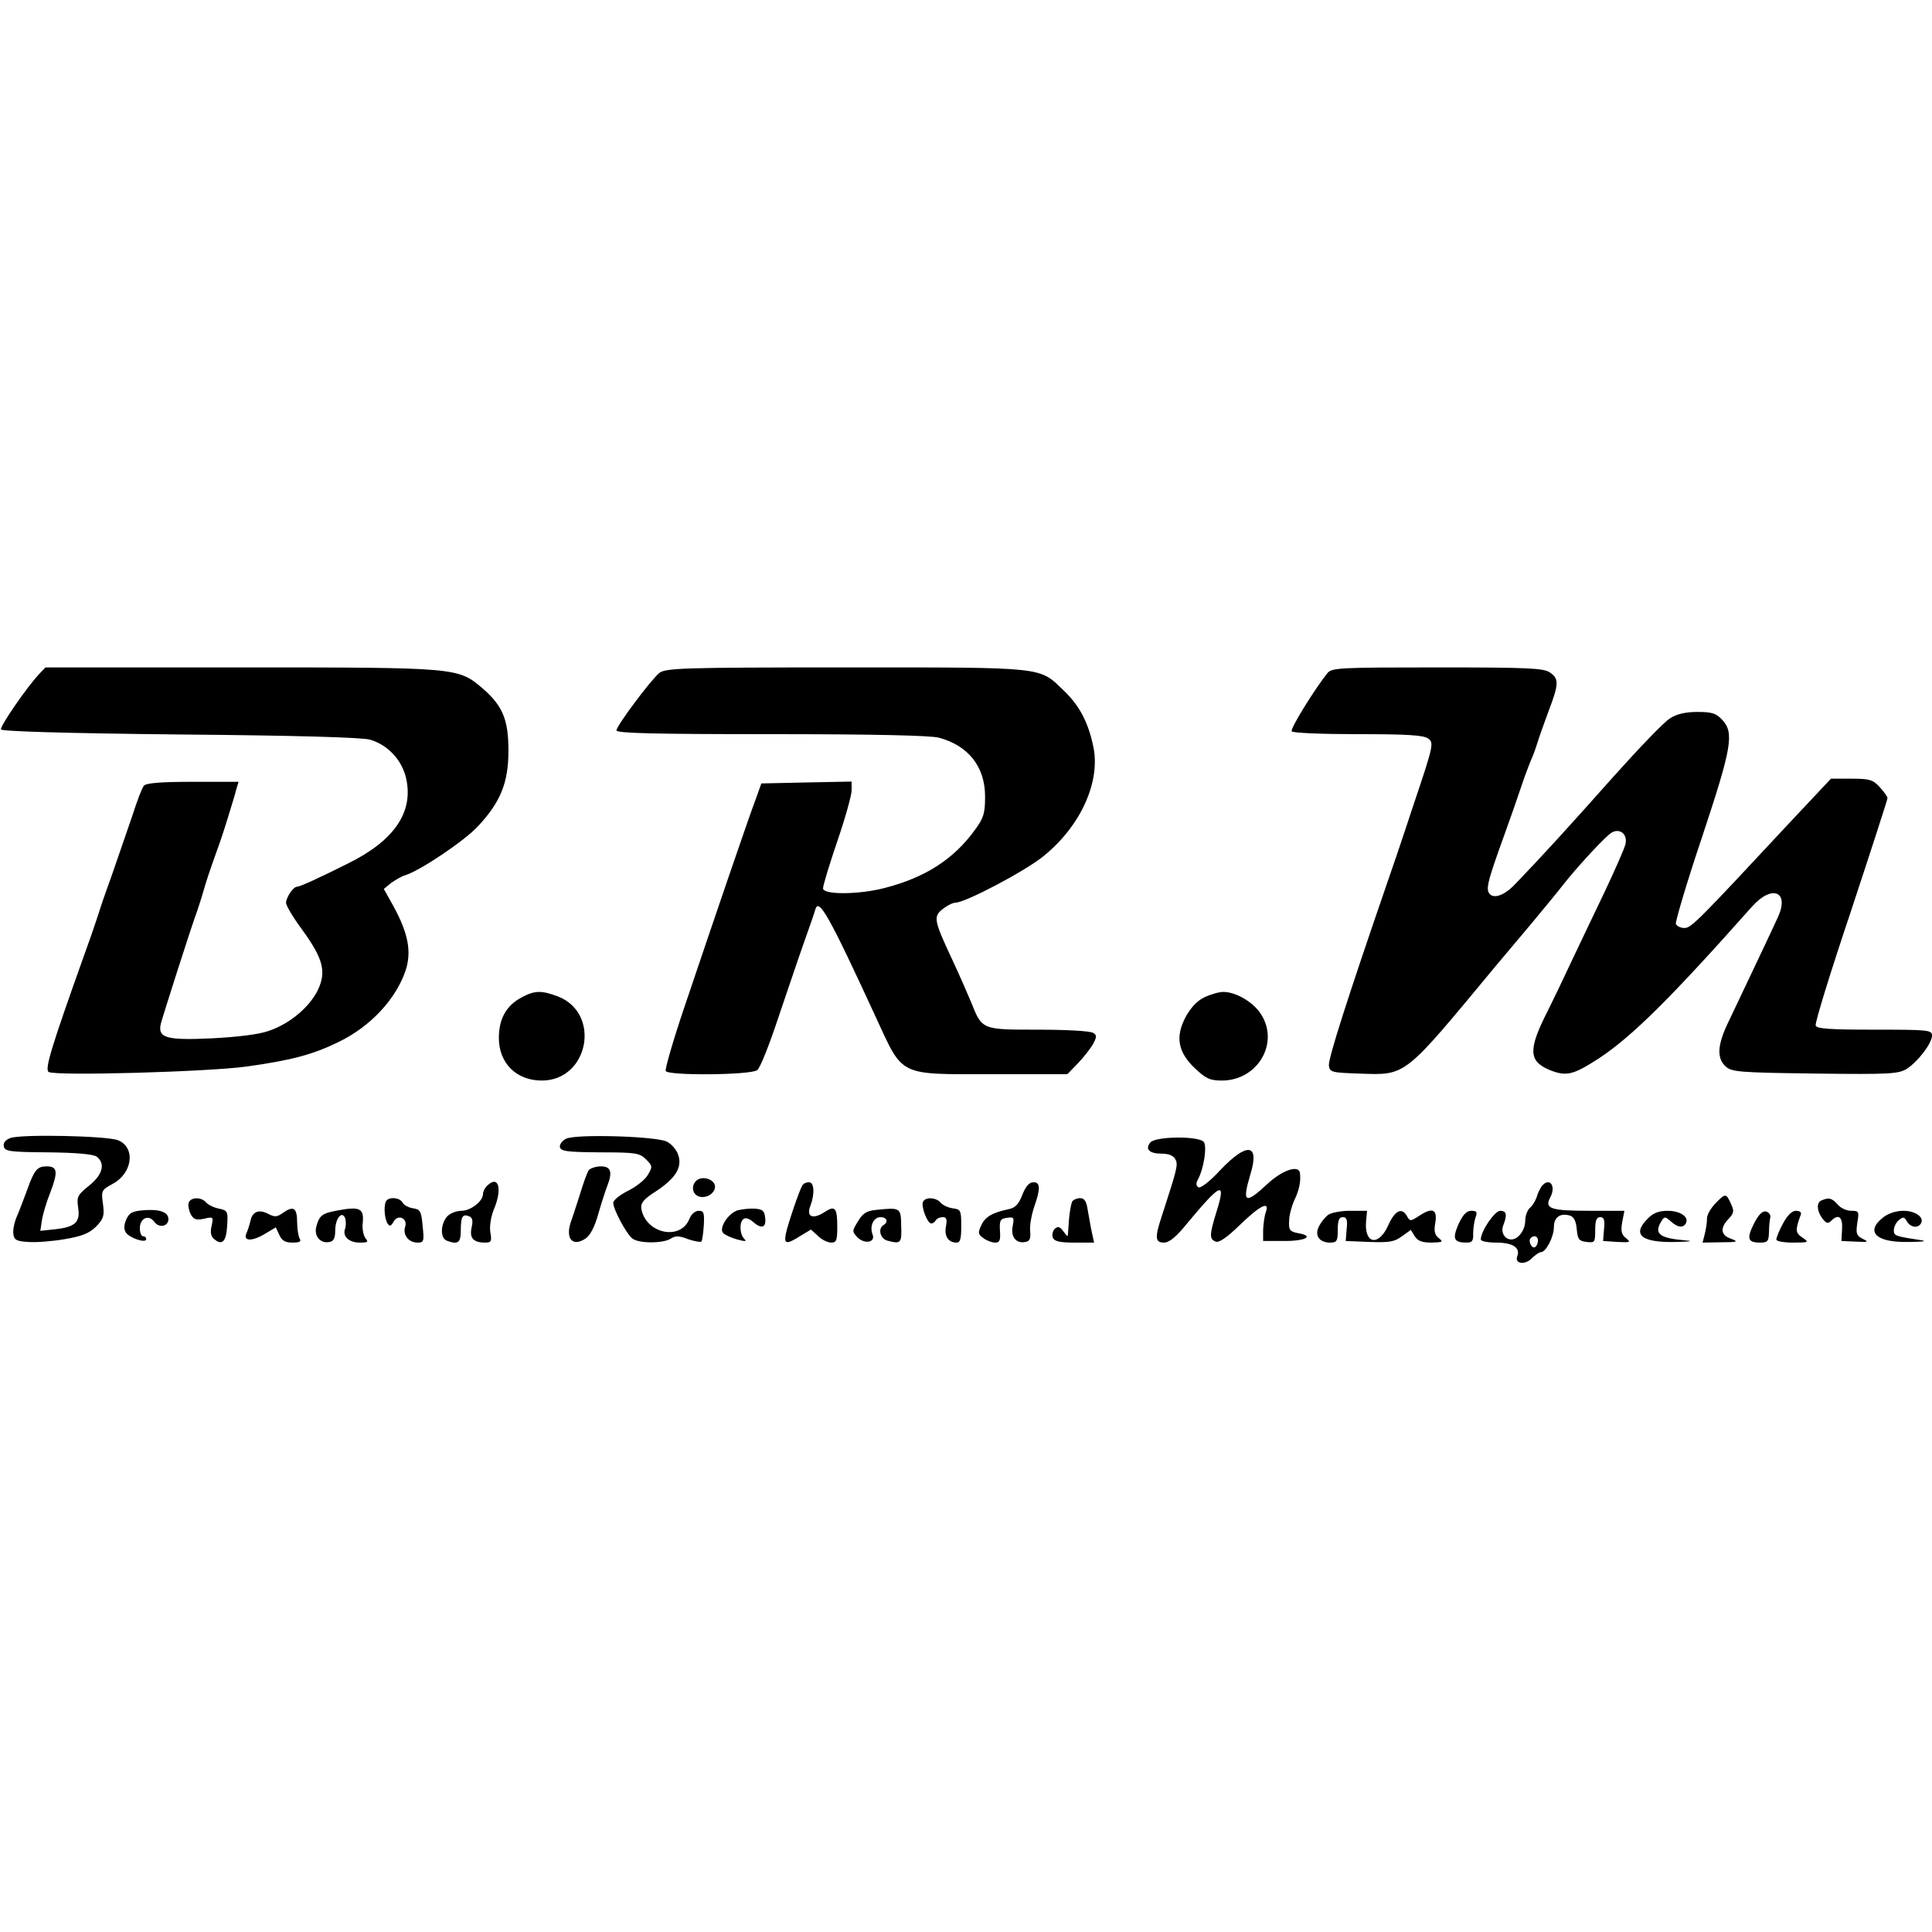 <?xml version="1.0" encoding="iso-8859-1"?><svg height="200px" viewBox="0.0 0.0 24.0 24.0" width="200px" xmlns="http://www.w3.org/2000/svg"><path animation_id="0" d="M0.482 8.378 C0.324 8.548 0.0 9.022 0.012 9.061 C0.02 9.085 0.797 9.109 2.234 9.124 C3.663 9.136 4.496 9.16 4.595 9.188 C4.816 9.251 4.993 9.44 5.045 9.669 C5.139 10.088 4.899 10.443 4.322 10.727 C3.959 10.909 3.726 11.015 3.691 11.015 C3.643 11.015 3.557 11.145 3.553 11.213 C3.553 11.248 3.639 11.394 3.75 11.544 C4.014 11.907 4.058 12.069 3.947 12.302 C3.841 12.515 3.596 12.72 3.336 12.807 C3.213 12.851 2.945 12.882 2.641 12.898 C2.068 12.926 1.958 12.894 1.997 12.72 C2.025 12.614 2.368 11.536 2.451 11.311 C2.475 11.244 2.507 11.138 2.526 11.074 C2.558 10.96 2.597 10.838 2.704 10.541 C2.732 10.466 2.791 10.289 2.834 10.147 C2.878 10.005 2.925 9.851 2.937 9.799 L2.964 9.712 L2.396 9.712 C1.986 9.712 1.816 9.728 1.788 9.76 C1.764 9.788 1.701 9.953 1.646 10.127 C1.587 10.301 1.476 10.62 1.401 10.838 C1.322 11.055 1.243 11.284 1.224 11.351 C1.204 11.414 1.125 11.647 1.046 11.864 C0.643 12.993 0.553 13.281 0.604 13.316 C0.679 13.368 2.57 13.316 3.063 13.249 C3.628 13.17 3.888 13.099 4.204 12.945 C4.603 12.752 4.914 12.416 5.037 12.061 C5.116 11.824 5.072 11.595 4.887 11.256 L4.768 11.043 L4.859 10.968 C4.911 10.932 4.989 10.885 5.033 10.873 C5.222 10.814 5.767 10.447 5.937 10.265 C6.217 9.965 6.316 9.724 6.316 9.326 C6.316 8.939 6.245 8.769 5.996 8.552 C5.688 8.291 5.692 8.291 2.992 8.291 L0.564 8.291 L0.482 8.378 M8.187 8.363 C8.076 8.457 7.658 9.018 7.658 9.073 C7.658 9.109 8.128 9.12 9.584 9.12 C10.851 9.12 11.562 9.136 11.664 9.164 C12.032 9.263 12.237 9.527 12.237 9.894 C12.237 10.099 12.221 10.159 12.114 10.305 C11.85 10.672 11.495 10.901 10.989 11.031 C10.67 11.114 10.224 11.118 10.224 11.035 C10.224 10.999 10.303 10.739 10.401 10.451 C10.5 10.163 10.579 9.878 10.579 9.819 L10.579 9.709 L10.018 9.72 L9.458 9.732 L9.387 9.93 C9.304 10.147 8.901 11.327 8.503 12.507 C8.361 12.926 8.258 13.285 8.27 13.305 C8.305 13.364 9.328 13.356 9.407 13.293 C9.442 13.269 9.561 12.969 9.671 12.634 C9.786 12.298 9.928 11.872 9.995 11.686 C10.062 11.501 10.121 11.327 10.129 11.295 C10.172 11.153 10.295 11.366 10.879 12.634 C11.226 13.384 11.147 13.344 12.343 13.344 L13.259 13.344 L13.393 13.206 C13.464 13.131 13.547 13.024 13.579 12.969 C13.626 12.878 13.626 12.859 13.579 12.831 C13.547 12.807 13.239 12.791 12.9 12.791 C12.193 12.791 12.201 12.795 12.063 12.448 C12.02 12.345 11.917 12.109 11.83 11.923 C11.597 11.426 11.593 11.386 11.712 11.291 C11.767 11.248 11.838 11.213 11.87 11.213 C11.992 11.213 12.742 10.818 12.967 10.632 C13.429 10.257 13.678 9.701 13.579 9.263 C13.516 8.966 13.405 8.761 13.216 8.58 C12.904 8.28 13.011 8.291 10.504 8.291 C8.447 8.291 8.262 8.299 8.187 8.363 L8.187 8.363 M16.492 8.359 C16.342 8.544 16.026 9.049 16.046 9.085 C16.062 9.105 16.413 9.12 16.871 9.12 C17.483 9.12 17.688 9.132 17.743 9.176 C17.814 9.227 17.807 9.263 17.554 10.013 C17.412 10.447 17.274 10.849 17.25 10.916 C16.741 12.393 16.496 13.159 16.508 13.238 C16.52 13.32 16.543 13.324 16.875 13.336 C17.479 13.356 17.42 13.399 18.592 11.986 C18.647 11.923 18.833 11.698 19.007 11.493 C19.18 11.284 19.362 11.066 19.405 11.007 C19.587 10.774 19.954 10.376 20.025 10.34 C20.128 10.285 20.222 10.368 20.191 10.49 C20.179 10.541 20.061 10.81 19.93 11.086 C19.796 11.363 19.611 11.757 19.512 11.963 C19.417 12.168 19.287 12.436 19.228 12.555 C18.983 13.036 18.987 13.178 19.243 13.289 C19.457 13.376 19.539 13.356 19.863 13.147 C20.274 12.874 20.743 12.412 21.766 11.26 C22.018 10.98 22.236 11.078 22.082 11.402 C21.991 11.603 21.608 12.405 21.47 12.697 C21.332 12.981 21.324 13.147 21.438 13.249 C21.513 13.316 21.604 13.324 22.547 13.336 C23.487 13.348 23.582 13.34 23.688 13.277 C23.826 13.186 24.0 12.961 24.0 12.863 C24.0 12.795 23.949 12.791 23.289 12.791 C22.729 12.791 22.571 12.78 22.555 12.74 C22.543 12.709 22.741 12.069 22.993 11.319 C23.242 10.565 23.447 9.934 23.447 9.914 C23.447 9.898 23.404 9.835 23.349 9.776 C23.266 9.685 23.222 9.673 22.997 9.673 L22.745 9.673 L22.2 10.253 C21.091 11.445 21.008 11.528 20.925 11.528 C20.878 11.528 20.83 11.505 20.818 11.477 C20.811 11.449 20.953 10.964 21.142 10.403 C21.513 9.286 21.545 9.105 21.395 8.943 C21.32 8.86 21.264 8.844 21.087 8.844 C20.941 8.844 20.83 8.868 20.747 8.923 C20.676 8.963 20.364 9.29 20.049 9.641 C19.512 10.245 19.153 10.64 18.821 10.984 C18.675 11.138 18.529 11.177 18.489 11.078 C18.466 11.015 18.493 10.909 18.683 10.384 C18.758 10.178 18.857 9.894 18.904 9.752 C18.951 9.61 19.011 9.46 19.03 9.416 C19.05 9.373 19.082 9.282 19.101 9.219 C19.121 9.152 19.184 8.978 19.239 8.828 C19.366 8.497 19.366 8.43 19.255 8.355 C19.18 8.299 18.979 8.291 17.858 8.291 C16.662 8.291 16.547 8.295 16.492 8.359 L16.492 8.359 M6.482 12.389 C6.288 12.491 6.197 12.657 6.197 12.894 C6.197 13.206 6.414 13.423 6.73 13.423 C7.314 13.423 7.472 12.586 6.928 12.377 C6.726 12.302 6.643 12.302 6.482 12.389 L6.482 12.389 M14.961 12.389 C14.87 12.432 14.791 12.519 14.728 12.634 C14.597 12.882 14.633 13.072 14.846 13.273 C14.98 13.399 15.032 13.423 15.178 13.423 C15.628 13.423 15.9 12.949 15.659 12.59 C15.561 12.444 15.351 12.322 15.197 12.322 C15.142 12.322 15.036 12.353 14.961 12.389 L14.961 12.389 M0.126 14.138 C0.067 14.161 0.039 14.197 0.047 14.24 C0.059 14.303 0.118 14.311 0.604 14.315 C0.967 14.319 1.164 14.339 1.204 14.37 C1.311 14.457 1.275 14.595 1.105 14.73 C0.963 14.844 0.951 14.868 0.971 15.002 C0.999 15.18 0.936 15.243 0.687 15.27 L0.501 15.29 L0.521 15.156 C0.533 15.081 0.58 14.923 0.628 14.805 C0.722 14.556 0.714 14.489 0.58 14.489 C0.462 14.489 0.426 14.532 0.336 14.785 C0.296 14.891 0.241 15.041 0.209 15.112 C0.178 15.184 0.158 15.282 0.166 15.33 C0.174 15.401 0.205 15.42 0.351 15.428 C0.446 15.436 0.651 15.42 0.805 15.393 C1.018 15.357 1.105 15.322 1.192 15.239 C1.287 15.14 1.299 15.105 1.279 14.955 C1.255 14.793 1.263 14.781 1.393 14.71 C1.646 14.58 1.689 14.256 1.468 14.165 C1.338 14.11 0.253 14.086 0.126 14.138 L0.126 14.138 M7.034 14.145 C6.983 14.169 6.951 14.216 6.955 14.248 C6.967 14.303 7.042 14.311 7.453 14.315 C7.899 14.315 7.946 14.323 8.025 14.402 C8.108 14.485 8.108 14.493 8.045 14.599 C8.009 14.659 7.899 14.745 7.8 14.793 C7.701 14.844 7.618 14.907 7.618 14.943 C7.618 15.022 7.78 15.326 7.855 15.385 C7.934 15.448 8.23 15.448 8.329 15.389 C8.388 15.349 8.436 15.349 8.546 15.393 C8.625 15.42 8.7 15.432 8.712 15.424 C8.724 15.412 8.736 15.322 8.743 15.223 C8.751 15.065 8.743 15.041 8.68 15.041 C8.637 15.041 8.589 15.081 8.566 15.136 C8.459 15.42 8.017 15.326 7.966 15.01 C7.958 14.943 7.997 14.895 8.151 14.797 C8.396 14.635 8.479 14.497 8.424 14.343 C8.404 14.284 8.341 14.209 8.282 14.181 C8.143 14.114 7.157 14.086 7.034 14.145 L7.034 14.145 M14.289 14.193 C14.222 14.276 14.278 14.331 14.428 14.331 C14.518 14.331 14.578 14.355 14.601 14.402 C14.637 14.469 14.625 14.513 14.428 15.12 C14.345 15.373 14.349 15.436 14.459 15.436 C14.526 15.436 14.613 15.365 14.755 15.188 C15.166 14.694 15.233 14.666 15.114 15.045 C15.024 15.337 15.02 15.393 15.103 15.424 C15.142 15.44 15.241 15.373 15.387 15.231 C15.647 14.978 15.774 14.911 15.726 15.053 C15.707 15.101 15.695 15.203 15.691 15.278 L15.691 15.416 L15.959 15.416 C16.228 15.416 16.33 15.353 16.121 15.318 C16.022 15.298 16.007 15.278 16.014 15.168 C16.014 15.097 16.046 14.982 16.078 14.911 C16.137 14.789 16.161 14.682 16.149 14.576 C16.141 14.465 15.932 14.532 15.746 14.706 C15.466 14.966 15.426 14.947 15.533 14.587 C15.651 14.205 15.493 14.185 15.162 14.532 C15.028 14.678 14.913 14.765 14.886 14.749 C14.858 14.73 14.854 14.698 14.882 14.651 C14.957 14.509 14.996 14.236 14.953 14.185 C14.893 14.11 14.353 14.114 14.289 14.193 L14.289 14.193" fill="black" fill-opacity="1.0" filling="0"/>
<path animation_id="1" d="M7.314 14.536 C7.295 14.564 7.247 14.694 7.208 14.824 C7.168 14.955 7.117 15.101 7.101 15.152 C7.014 15.377 7.105 15.499 7.275 15.385 C7.33 15.349 7.389 15.239 7.433 15.077 C7.472 14.939 7.524 14.785 7.543 14.734 C7.611 14.56 7.591 14.489 7.464 14.489 C7.401 14.489 7.334 14.513 7.314 14.536 M8.672 14.651 C8.582 14.706 8.589 14.832 8.684 14.864 C8.775 14.891 8.882 14.824 8.882 14.741 C8.882 14.662 8.755 14.607 8.672 14.651 L8.672 14.651 M6.047 14.734 C6.02 14.761 6.0 14.805 6.0 14.832 C6.0 14.923 5.846 15.041 5.732 15.041 C5.668 15.041 5.589 15.073 5.554 15.112 C5.471 15.207 5.467 15.381 5.55 15.412 C5.688 15.464 5.724 15.44 5.724 15.286 C5.724 15.112 5.747 15.077 5.826 15.109 C5.87 15.124 5.878 15.164 5.858 15.251 C5.83 15.381 5.882 15.436 6.028 15.436 C6.103 15.436 6.111 15.42 6.091 15.306 C6.079 15.231 6.099 15.112 6.134 15.026 C6.245 14.765 6.193 14.587 6.047 14.734 L6.047 14.734 M9.967 14.726 C9.928 14.789 9.786 15.211 9.762 15.326 C9.738 15.456 9.766 15.464 9.943 15.353 L10.074 15.274 L10.161 15.353 C10.208 15.401 10.283 15.436 10.326 15.436 C10.389 15.436 10.401 15.409 10.401 15.243 C10.401 15.002 10.374 14.97 10.243 15.057 C10.097 15.152 10.014 15.116 10.066 14.982 C10.125 14.828 10.113 14.686 10.05 14.686 C10.018 14.686 9.979 14.702 9.967 14.726 L9.967 14.726 M12.699 14.844 C12.655 14.959 12.612 15.006 12.525 15.022 C12.324 15.065 12.237 15.116 12.189 15.223 C12.146 15.314 12.15 15.334 12.217 15.381 C12.257 15.412 12.324 15.436 12.363 15.436 C12.418 15.436 12.43 15.409 12.422 15.29 C12.414 15.16 12.426 15.14 12.509 15.128 C12.596 15.116 12.6 15.124 12.58 15.231 C12.553 15.365 12.624 15.452 12.738 15.428 C12.793 15.42 12.805 15.385 12.797 15.294 C12.789 15.227 12.813 15.097 12.845 14.998 C12.928 14.765 12.924 14.686 12.837 14.686 C12.786 14.686 12.742 14.737 12.699 14.844 L12.699 14.844 M19.153 14.734 C19.133 14.761 19.101 14.824 19.089 14.872 C19.074 14.915 19.038 14.978 19.007 15.002 C18.975 15.03 18.947 15.101 18.947 15.164 C18.947 15.278 18.861 15.397 18.774 15.397 C18.691 15.397 18.639 15.306 18.675 15.219 C18.726 15.089 18.714 15.041 18.636 15.041 C18.568 15.041 18.395 15.294 18.395 15.397 C18.395 15.42 18.482 15.436 18.588 15.436 C18.789 15.436 18.888 15.499 18.849 15.602 C18.809 15.697 18.939 15.72 19.026 15.634 C19.07 15.59 19.121 15.555 19.141 15.555 C19.204 15.555 19.303 15.365 19.303 15.243 C19.303 15.12 19.382 15.065 19.504 15.101 C19.551 15.116 19.579 15.172 19.587 15.27 C19.599 15.397 19.614 15.416 19.709 15.428 C19.812 15.44 19.816 15.432 19.816 15.282 C19.816 15.16 19.832 15.12 19.879 15.12 C19.926 15.12 19.938 15.156 19.926 15.266 L19.914 15.416 L20.092 15.428 C20.25 15.436 20.262 15.432 20.199 15.381 C20.143 15.337 20.132 15.294 20.151 15.184 L20.179 15.041 L19.753 15.041 C19.255 15.041 19.184 15.014 19.259 14.872 C19.334 14.73 19.247 14.619 19.153 14.734 L19.153 14.734 M19.105 15.412 C19.105 15.444 19.089 15.48 19.07 15.491 C19.03 15.519 18.979 15.416 19.014 15.381 C19.058 15.337 19.105 15.357 19.105 15.412 M21.304 14.955 C21.249 15.014 21.201 15.097 21.205 15.14 C21.205 15.184 21.193 15.266 21.178 15.326 L21.15 15.436 L21.379 15.432 C21.584 15.432 21.6 15.424 21.505 15.389 C21.375 15.345 21.363 15.255 21.474 15.14 C21.541 15.069 21.545 15.041 21.501 14.951 C21.442 14.82 21.434 14.82 21.304 14.955 L21.304 14.955 M2.345 14.939 C2.333 14.97 2.345 15.034 2.368 15.081 C2.404 15.148 2.436 15.16 2.534 15.14 C2.649 15.112 2.653 15.116 2.629 15.227 C2.609 15.31 2.621 15.361 2.661 15.393 C2.759 15.476 2.811 15.424 2.822 15.227 C2.834 15.045 2.826 15.037 2.72 15.014 C2.657 15.002 2.586 14.966 2.562 14.939 C2.503 14.868 2.372 14.868 2.345 14.939 L2.345 14.939 M4.804 14.911 C4.764 14.947 4.772 15.128 4.812 15.195 C4.839 15.239 4.855 15.235 4.887 15.18 C4.942 15.077 5.068 15.132 5.033 15.239 C5.001 15.341 5.076 15.436 5.187 15.436 C5.266 15.436 5.27 15.42 5.25 15.227 C5.234 15.045 5.218 15.022 5.132 15.01 C5.076 15.002 5.017 14.97 5.001 14.939 C4.97 14.88 4.847 14.864 4.804 14.911 L4.804 14.911 M11.467 14.927 C11.436 14.974 11.518 15.199 11.57 15.199 C11.586 15.199 11.613 15.18 11.625 15.16 C11.637 15.136 11.676 15.12 11.712 15.12 C11.759 15.12 11.767 15.148 11.751 15.235 C11.728 15.353 11.779 15.436 11.882 15.436 C11.929 15.436 11.941 15.389 11.941 15.227 C11.941 15.034 11.933 15.022 11.834 15.01 C11.779 15.002 11.708 14.97 11.684 14.939 C11.629 14.876 11.503 14.864 11.467 14.927 L11.467 14.927 M13.318 14.927 C13.307 14.951 13.287 15.053 13.279 15.152 C13.271 15.255 13.267 15.345 13.263 15.353 C13.263 15.365 13.239 15.337 13.208 15.294 C13.164 15.235 13.141 15.231 13.101 15.266 C13.078 15.29 13.066 15.341 13.078 15.373 C13.097 15.42 13.161 15.436 13.346 15.436 L13.591 15.436 L13.563 15.306 C13.547 15.239 13.528 15.112 13.512 15.03 C13.496 14.923 13.472 14.884 13.417 14.884 C13.378 14.884 13.334 14.903 13.318 14.927 L13.318 14.927 M22.63 14.911 C22.563 14.935 22.567 15.041 22.638 15.136 C22.686 15.199 22.709 15.203 22.745 15.168 C22.839 15.073 22.891 15.116 22.883 15.266 L22.875 15.416 L23.053 15.424 C23.211 15.432 23.218 15.428 23.139 15.389 C23.061 15.349 23.053 15.322 23.072 15.191 C23.096 15.049 23.092 15.041 22.997 15.041 C22.938 15.041 22.863 15.006 22.828 14.962 C22.757 14.884 22.721 14.872 22.63 14.911 L22.63 14.911 M1.784 15.034 C1.646 15.045 1.607 15.065 1.571 15.144 C1.539 15.215 1.536 15.266 1.563 15.31 C1.611 15.381 1.816 15.448 1.816 15.393 C1.816 15.373 1.8 15.357 1.776 15.357 C1.757 15.357 1.737 15.314 1.737 15.259 C1.737 15.132 1.847 15.081 1.918 15.18 C1.978 15.259 2.092 15.235 2.092 15.144 C2.092 15.057 1.982 15.018 1.784 15.034 L1.784 15.034 M3.517 15.065 C3.442 15.12 3.411 15.12 3.336 15.081 C3.217 15.018 3.134 15.049 3.111 15.168 C3.099 15.219 3.075 15.29 3.059 15.326 C3.02 15.424 3.142 15.42 3.3 15.322 L3.426 15.247 L3.47 15.341 C3.501 15.412 3.545 15.436 3.632 15.436 C3.722 15.436 3.746 15.424 3.722 15.385 C3.707 15.361 3.691 15.266 3.691 15.184 C3.691 15.006 3.647 14.974 3.517 15.065 L3.517 15.065 M4.172 15.041 C3.999 15.073 3.963 15.105 3.928 15.243 C3.9 15.357 3.983 15.452 4.093 15.428 C4.145 15.42 4.164 15.377 4.164 15.29 C4.164 15.136 4.247 15.034 4.287 15.132 C4.299 15.168 4.299 15.227 4.287 15.263 C4.251 15.357 4.334 15.436 4.468 15.436 C4.571 15.436 4.579 15.428 4.539 15.381 C4.516 15.349 4.5 15.27 4.504 15.211 C4.528 15.006 4.476 14.982 4.172 15.041 L4.172 15.041 M9.166 15.034 C9.047 15.069 8.925 15.259 8.984 15.318 C9.008 15.341 9.083 15.377 9.158 15.397 C9.261 15.424 9.28 15.424 9.245 15.389 C9.186 15.33 9.182 15.172 9.241 15.14 C9.261 15.124 9.312 15.14 9.351 15.176 C9.458 15.27 9.521 15.255 9.505 15.128 C9.497 15.041 9.474 15.022 9.375 15.014 C9.312 15.01 9.217 15.022 9.166 15.034 L9.166 15.034 M10.883 15.03 C10.764 15.041 10.717 15.073 10.658 15.172 C10.583 15.294 10.583 15.298 10.654 15.373 C10.745 15.46 10.879 15.432 10.839 15.334 C10.8 15.231 10.851 15.12 10.938 15.12 C11.017 15.12 11.041 15.18 10.974 15.219 C10.903 15.263 10.934 15.389 11.025 15.412 C11.191 15.456 11.203 15.444 11.195 15.227 C11.191 15.002 11.187 14.998 10.883 15.03 L10.883 15.03 M16.496 15.093 C16.461 15.12 16.413 15.18 16.386 15.231 C16.326 15.345 16.386 15.436 16.524 15.436 C16.607 15.436 16.618 15.416 16.618 15.278 C16.618 15.16 16.634 15.12 16.682 15.12 C16.729 15.12 16.741 15.156 16.729 15.266 L16.717 15.416 L17.009 15.428 C17.258 15.436 17.321 15.428 17.416 15.357 L17.526 15.278 L17.574 15.357 C17.613 15.416 17.664 15.436 17.783 15.436 C17.921 15.432 17.933 15.428 17.874 15.381 C17.822 15.341 17.811 15.294 17.83 15.188 C17.858 15.018 17.791 14.994 17.621 15.109 C17.522 15.172 17.514 15.172 17.479 15.109 C17.416 14.994 17.329 15.034 17.246 15.219 C17.128 15.487 16.946 15.456 16.97 15.172 L16.982 15.041 L16.768 15.041 C16.654 15.041 16.532 15.065 16.496 15.093 L16.496 15.093 M18.118 15.207 C18.039 15.389 18.059 15.436 18.221 15.436 C18.288 15.436 18.304 15.412 18.3 15.326 C18.3 15.266 18.312 15.18 18.328 15.128 C18.355 15.057 18.347 15.041 18.276 15.041 C18.217 15.041 18.174 15.089 18.118 15.207 L18.118 15.207 M20.467 15.14 C20.266 15.341 20.392 15.44 20.834 15.428 C21.0 15.424 21.039 15.416 20.941 15.409 C20.609 15.381 20.538 15.326 20.645 15.16 C20.676 15.112 20.688 15.112 20.755 15.172 C20.838 15.247 20.905 15.259 20.941 15.199 C20.988 15.12 20.874 15.041 20.716 15.041 C20.605 15.041 20.534 15.069 20.467 15.14 M21.789 15.199 C21.695 15.385 21.711 15.436 21.864 15.436 C21.959 15.436 21.971 15.42 21.975 15.306 C21.975 15.239 21.983 15.156 21.991 15.124 C21.999 15.093 21.975 15.061 21.939 15.049 C21.892 15.041 21.845 15.089 21.789 15.199 M22.149 15.199 C22.101 15.286 22.066 15.377 22.066 15.397 C22.066 15.42 22.161 15.436 22.271 15.436 C22.472 15.436 22.476 15.432 22.389 15.373 C22.303 15.314 22.299 15.282 22.37 15.089 C22.382 15.061 22.358 15.041 22.311 15.041 C22.259 15.041 22.204 15.097 22.149 15.199 M23.392 15.124 C23.167 15.302 23.305 15.436 23.704 15.428 C23.858 15.428 23.937 15.42 23.882 15.409 C23.542 15.357 23.526 15.353 23.526 15.282 C23.526 15.243 23.554 15.184 23.589 15.156 C23.641 15.112 23.657 15.116 23.688 15.172 C23.732 15.247 23.822 15.263 23.862 15.199 C23.909 15.124 23.795 15.041 23.645 15.041 C23.554 15.041 23.455 15.073 23.392 15.124" fill="black" fill-opacity="1.0" filling="0"/></svg>